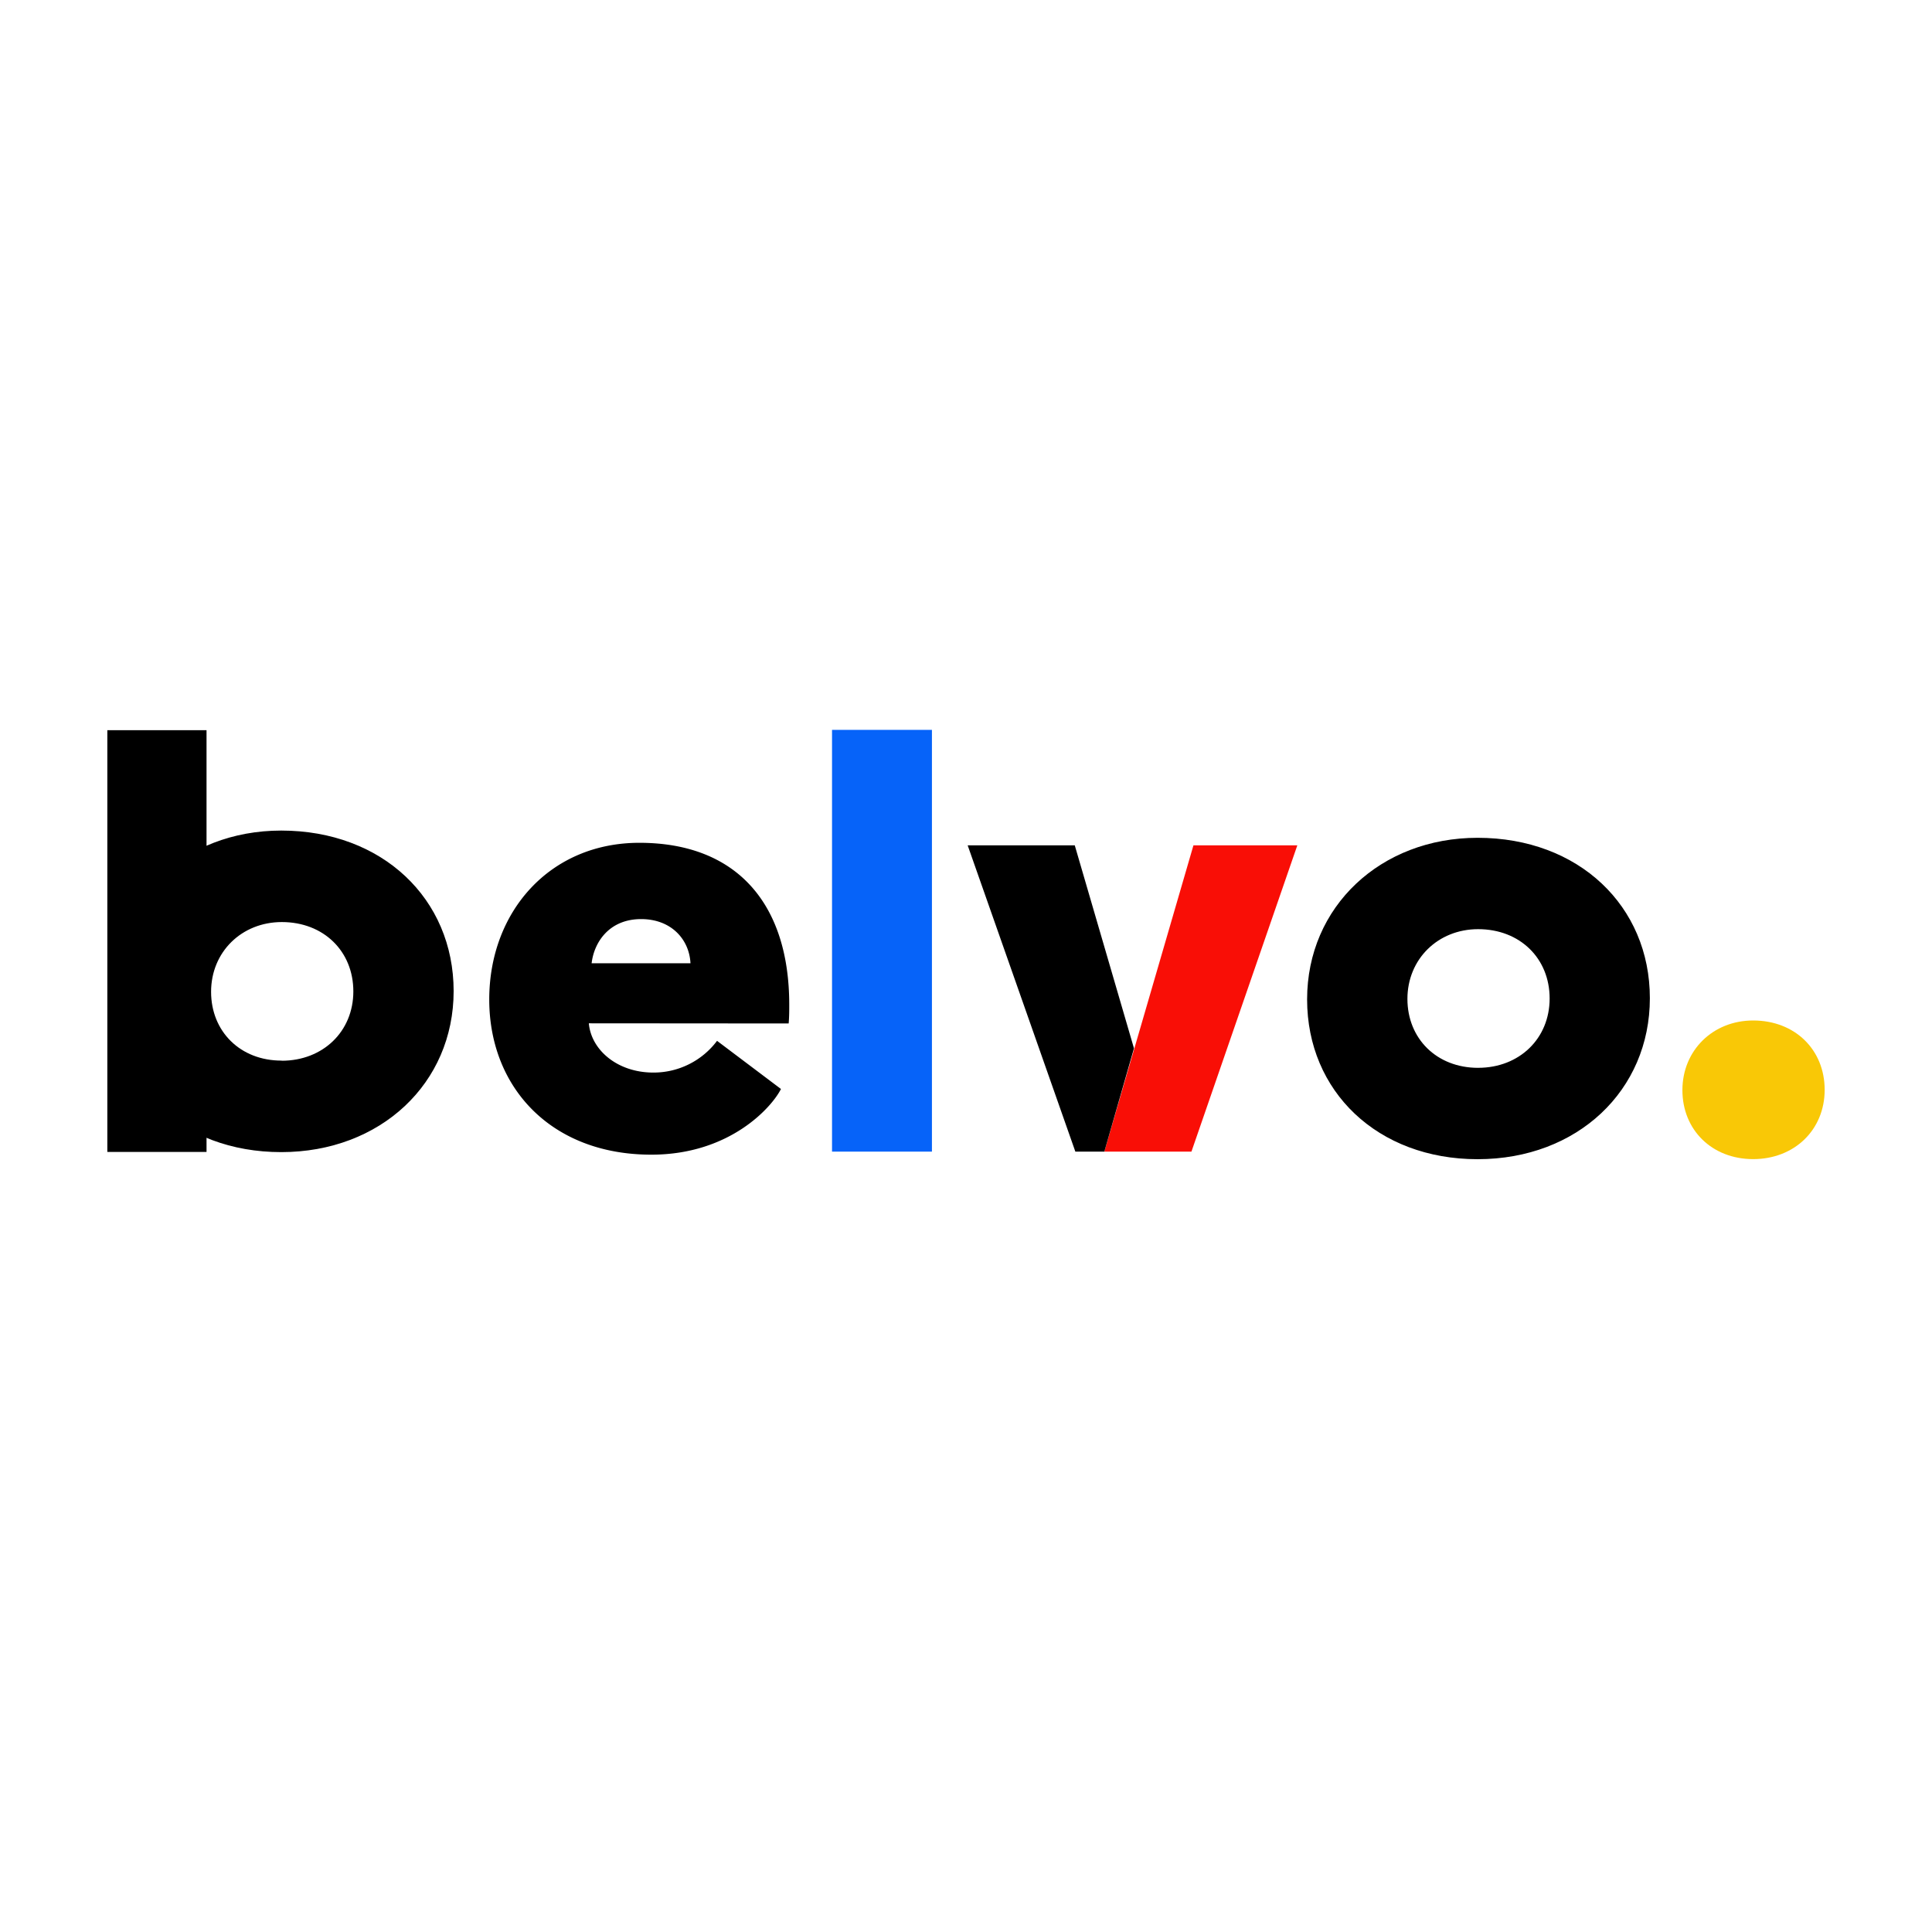 <svg viewBox="0 0 90 90" xmlns="http://www.w3.org/2000/svg"><g fill="none"><path d="M68.832 39.028c-4.516 0-7.942 3.206-7.942 7.527 0 4.292 3.288 7.445 7.942 7.445 4.653 0 8.025-3.206 8.025-7.5 0-4.295-3.315-7.472-8.025-7.472Zm.025 10.716c-1.93 0-3.294-1.36-3.294-3.212s1.422-3.248 3.294-3.248c1.948 0 3.331 1.36 3.331 3.229s-1.412 3.23-3.331 3.23ZM13.1 38.691c-4.516 0-7.942 3.212-7.942 7.533s3.288 7.446 7.944 7.446c4.624 0 8.03-3.203 8.03-7.501s-3.324-7.478-8.032-7.478Zm.023 10.716c-1.926.006-3.29-1.354-3.29-3.206 0-1.852 1.422-3.248 3.296-3.248 1.948 0 3.331 1.36 3.331 3.23 0 1.868-1.416 3.23-3.337 3.23v-.006Z" fill="#000"/><path fill="#F90E06" d="M60.434 39.38h-4.839l-4.151 14.267h4.058z"/><path d="M27.43 47.67c.108 1.238 1.326 2.294 3.003 2.294a3.693 3.693 0 0 0 2.97-1.478l2.977 2.243c-.405.817-2.353 3.06-6.039 3.06-4.675 0-7.55-3.14-7.55-7.229s2.82-7.299 6.993-7.299c4.52 0 6.982 2.823 6.982 7.544 0 .264 0 .555-.027.872l-9.31-.007Zm.136-2.798h4.599c-.055-1.108-.892-2.057-2.299-2.057-1.488 0-2.193 1.08-2.306 2.057h.006Z" fill="#000"/><path fill="#0663F9" d="M38.759 34h4.654v19.647h-4.654z"/><path fill="#000" d="M51.444 53.647h-1.35L45.078 39.38h4.989l2.758 9.455M5 34.015h4.621v19.647H5z"/><path d="M81.669 47.538c1.948 0 3.331 1.362 3.331 3.23 0 1.866-1.41 3.228-3.331 3.228-1.92 0-3.296-1.36-3.296-3.213 0-1.854 1.422-3.245 3.296-3.245Zm0 0c1.948 0 3.331 1.362 3.331 3.23 0 1.866-1.41 3.228-3.331 3.228-1.92 0-3.296-1.36-3.296-3.213 0-1.854 1.422-3.245 3.296-3.245Z" fill="#F9C806"/></g></svg>
